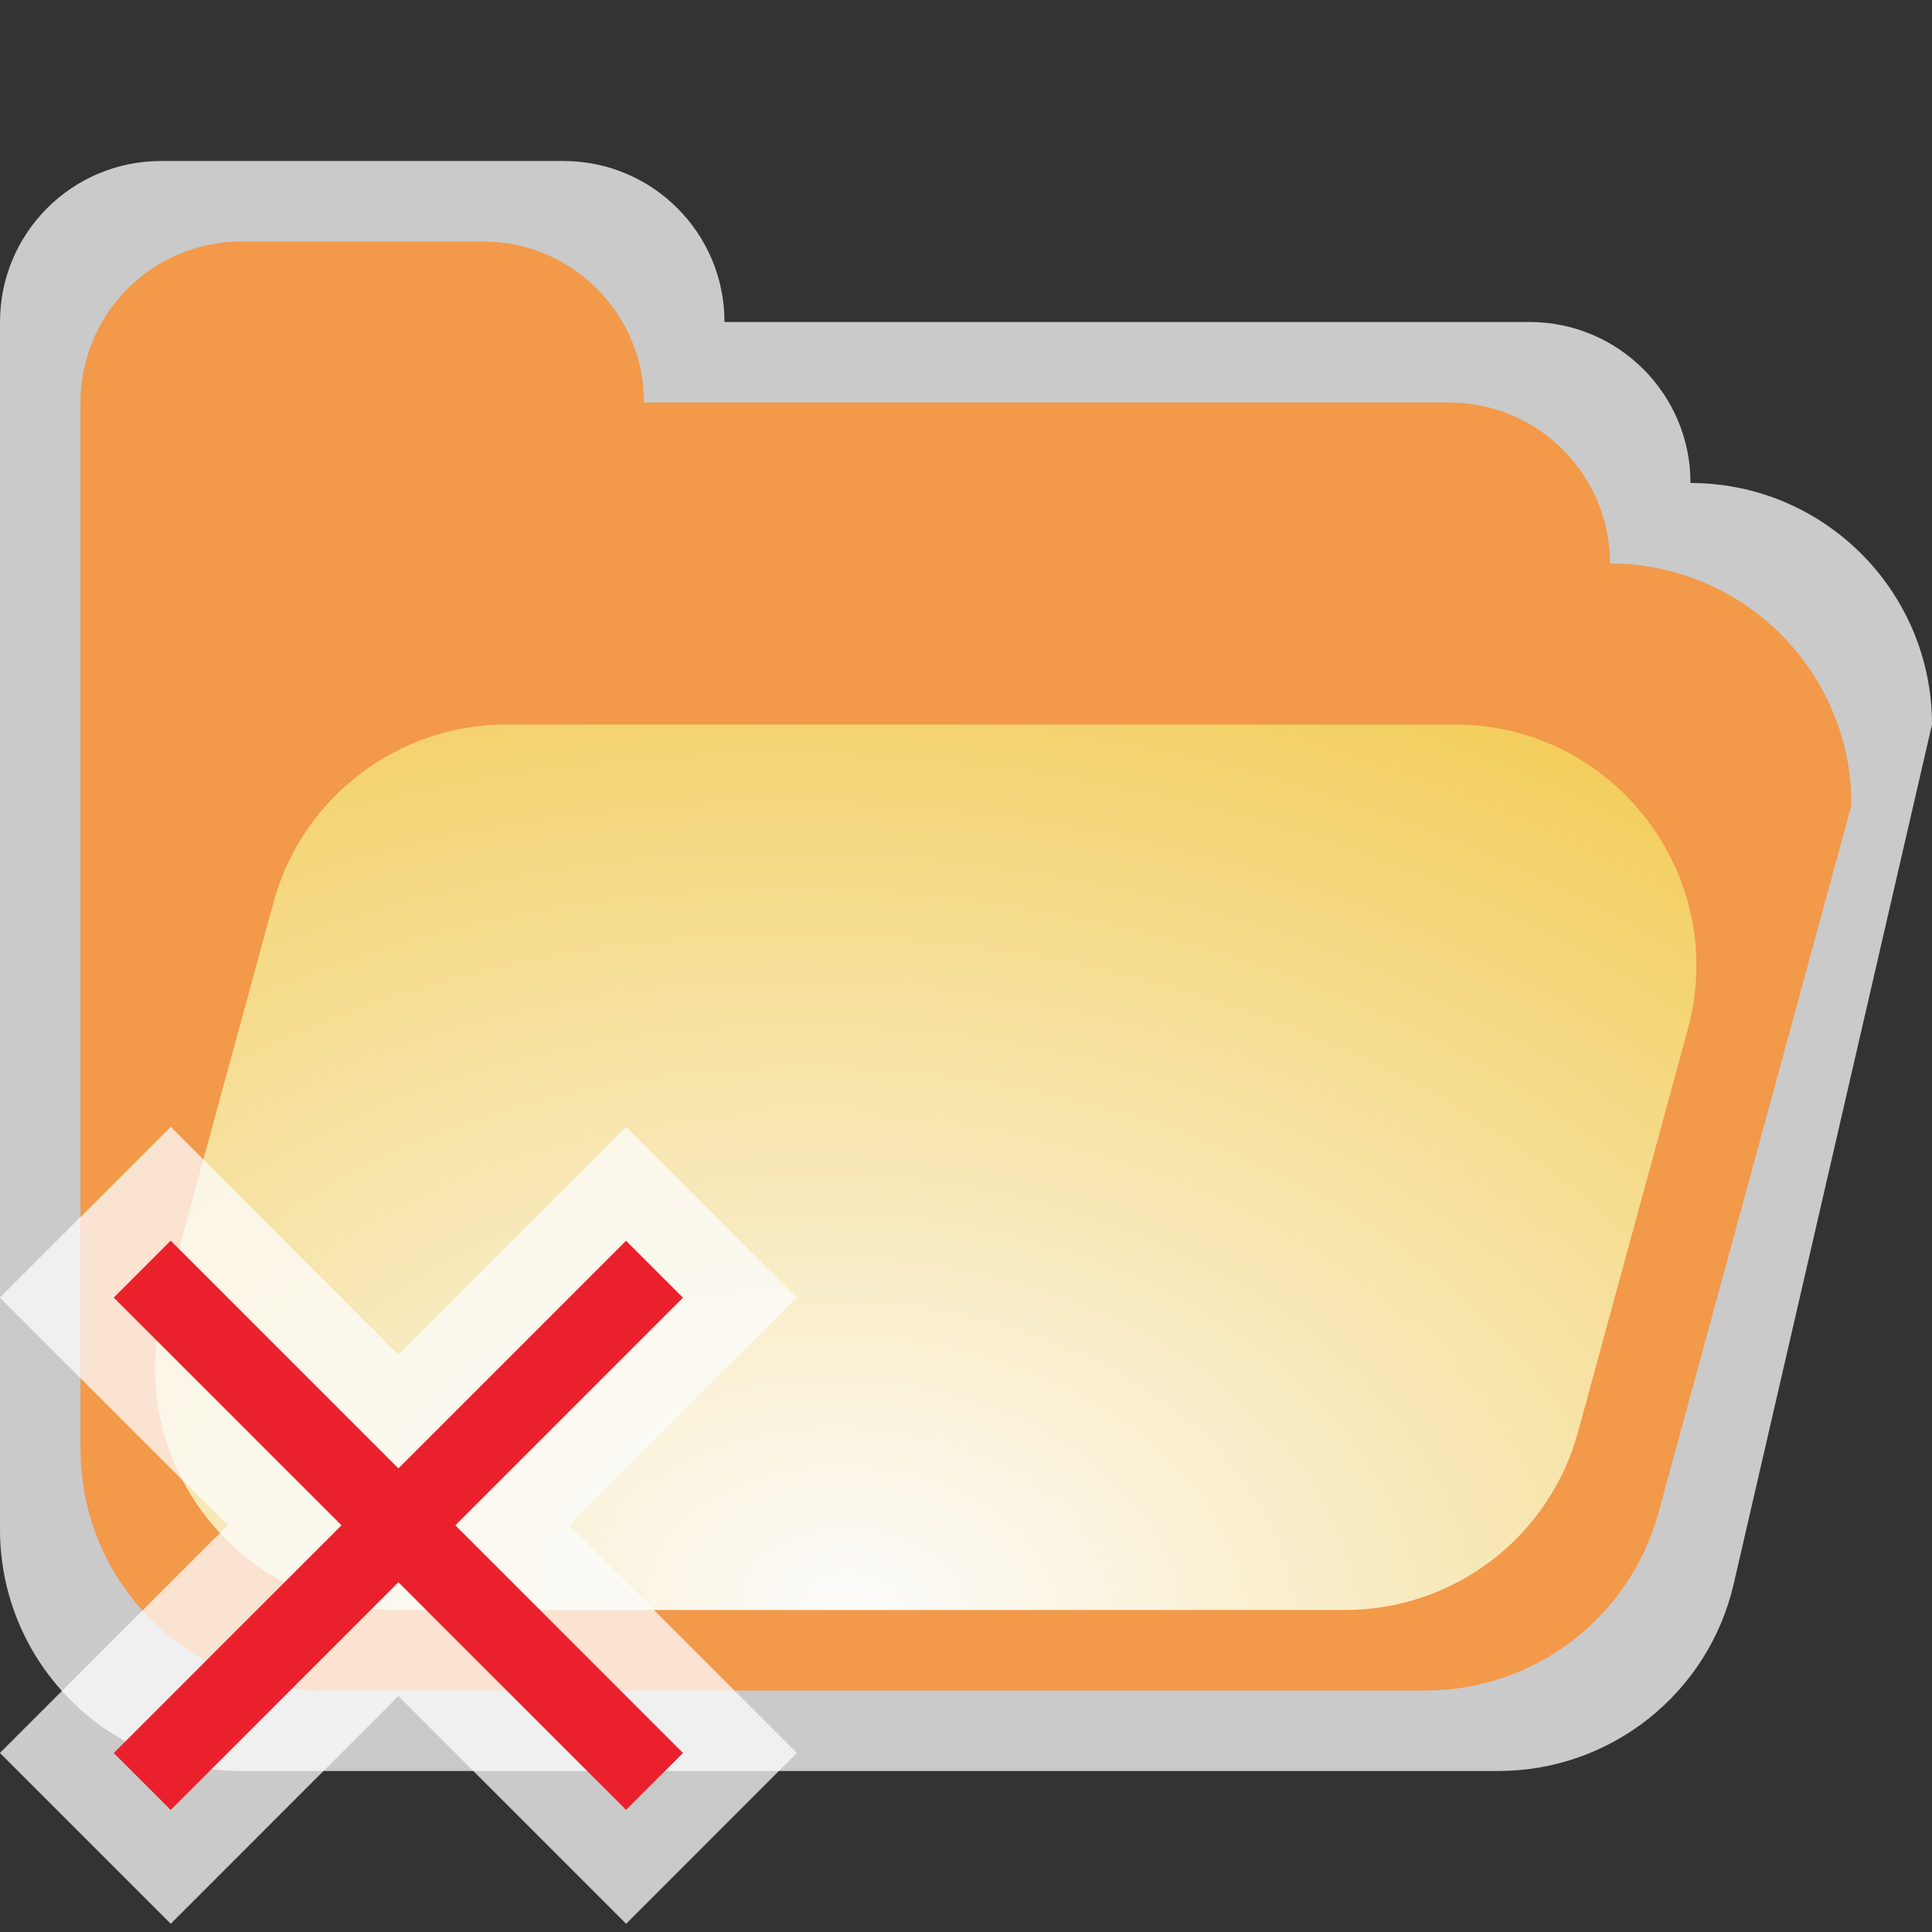 <svg width="24" height="24" viewBox="0 0 24 24" fill="none" xmlns="http://www.w3.org/2000/svg">
<rect x="0" y="0" width="24" height="24" fill="#333333" stroke="none"/>
<g clip-path="url(#clip0_1823_17586)">
<path d="M7 2H2C0.895 2 0 2.895 0 4V19C0 20.657 1.343 22 3 22H18.613C20.01 22 21.223 21.036 21.537 19.675L24 9C24 7.343 22.657 6 21 6C21 4.895 20.105 4 19 4H9C9 2.895 8.105 2 7 2Z" fill="#FCFCFC" fill-opacity="0.75"/>
<path d="M6 3H3C1.895 3 1 3.895 1 5V18C1 19.657 2.343 21 4 21H17.709C19.061 21 20.247 20.095 20.603 18.789L23 10C23 8.343 21.657 7 20 7C20 5.895 19.105 5 18 5H8C8 3.895 7.105 3 6 3Z" fill="#F2994A"/>
<path d="M3.397 11.211C3.753 9.905 4.939 9 6.291 9H18.072C20.05 9 21.487 10.881 20.966 12.789L19.603 17.789C19.247 19.095 18.061 20 16.709 20H4.928C2.95 20 1.513 18.119 2.033 16.211L3.397 11.211Z" fill="url(#paint0_radial_1823_17586)"/>
</g>
<g clip-path="url(#clip1_1823_17586)">
<path d="M4.949 16.827L2.121 13.998L-0.001 16.12L2.828 18.948L-0.001 21.776L2.121 23.898L4.949 21.069L7.778 23.898L9.899 21.776L7.071 18.948L9.899 16.12L7.778 13.998L4.949 16.827Z" fill="#FCFCFC" fill-opacity="0.75"/>
<rect x="7.777" y="15.413" width="1" height="9" transform="rotate(45 7.777 15.413)" fill="#EA212D"/>
<rect x="8.484" y="21.776" width="1" height="9" transform="rotate(135 8.484 21.776)" fill="#EA212D"/>
</g>
<defs>
<radialGradient id="paint0_radial_1823_17586" cx="0" cy="0" r="1" gradientUnits="userSpaceOnUse" gradientTransform="translate(10.587 20) rotate(-84.397) scale(14.029 20.262)">
<stop stop-color="#FCFCFC"/>
<stop offset="1" stop-color="#F2C94C"/>
</radialGradient>
<clipPath id="clip0_1823_17586">
<rect width="24" height="20" fill="white" transform="translate(0 2)"/>
</clipPath>
<clipPath id="clip1_1823_17586">
<rect width="10" height="10" fill="white" transform="translate(0 14)"/>
</clipPath>
</defs>
</svg>
